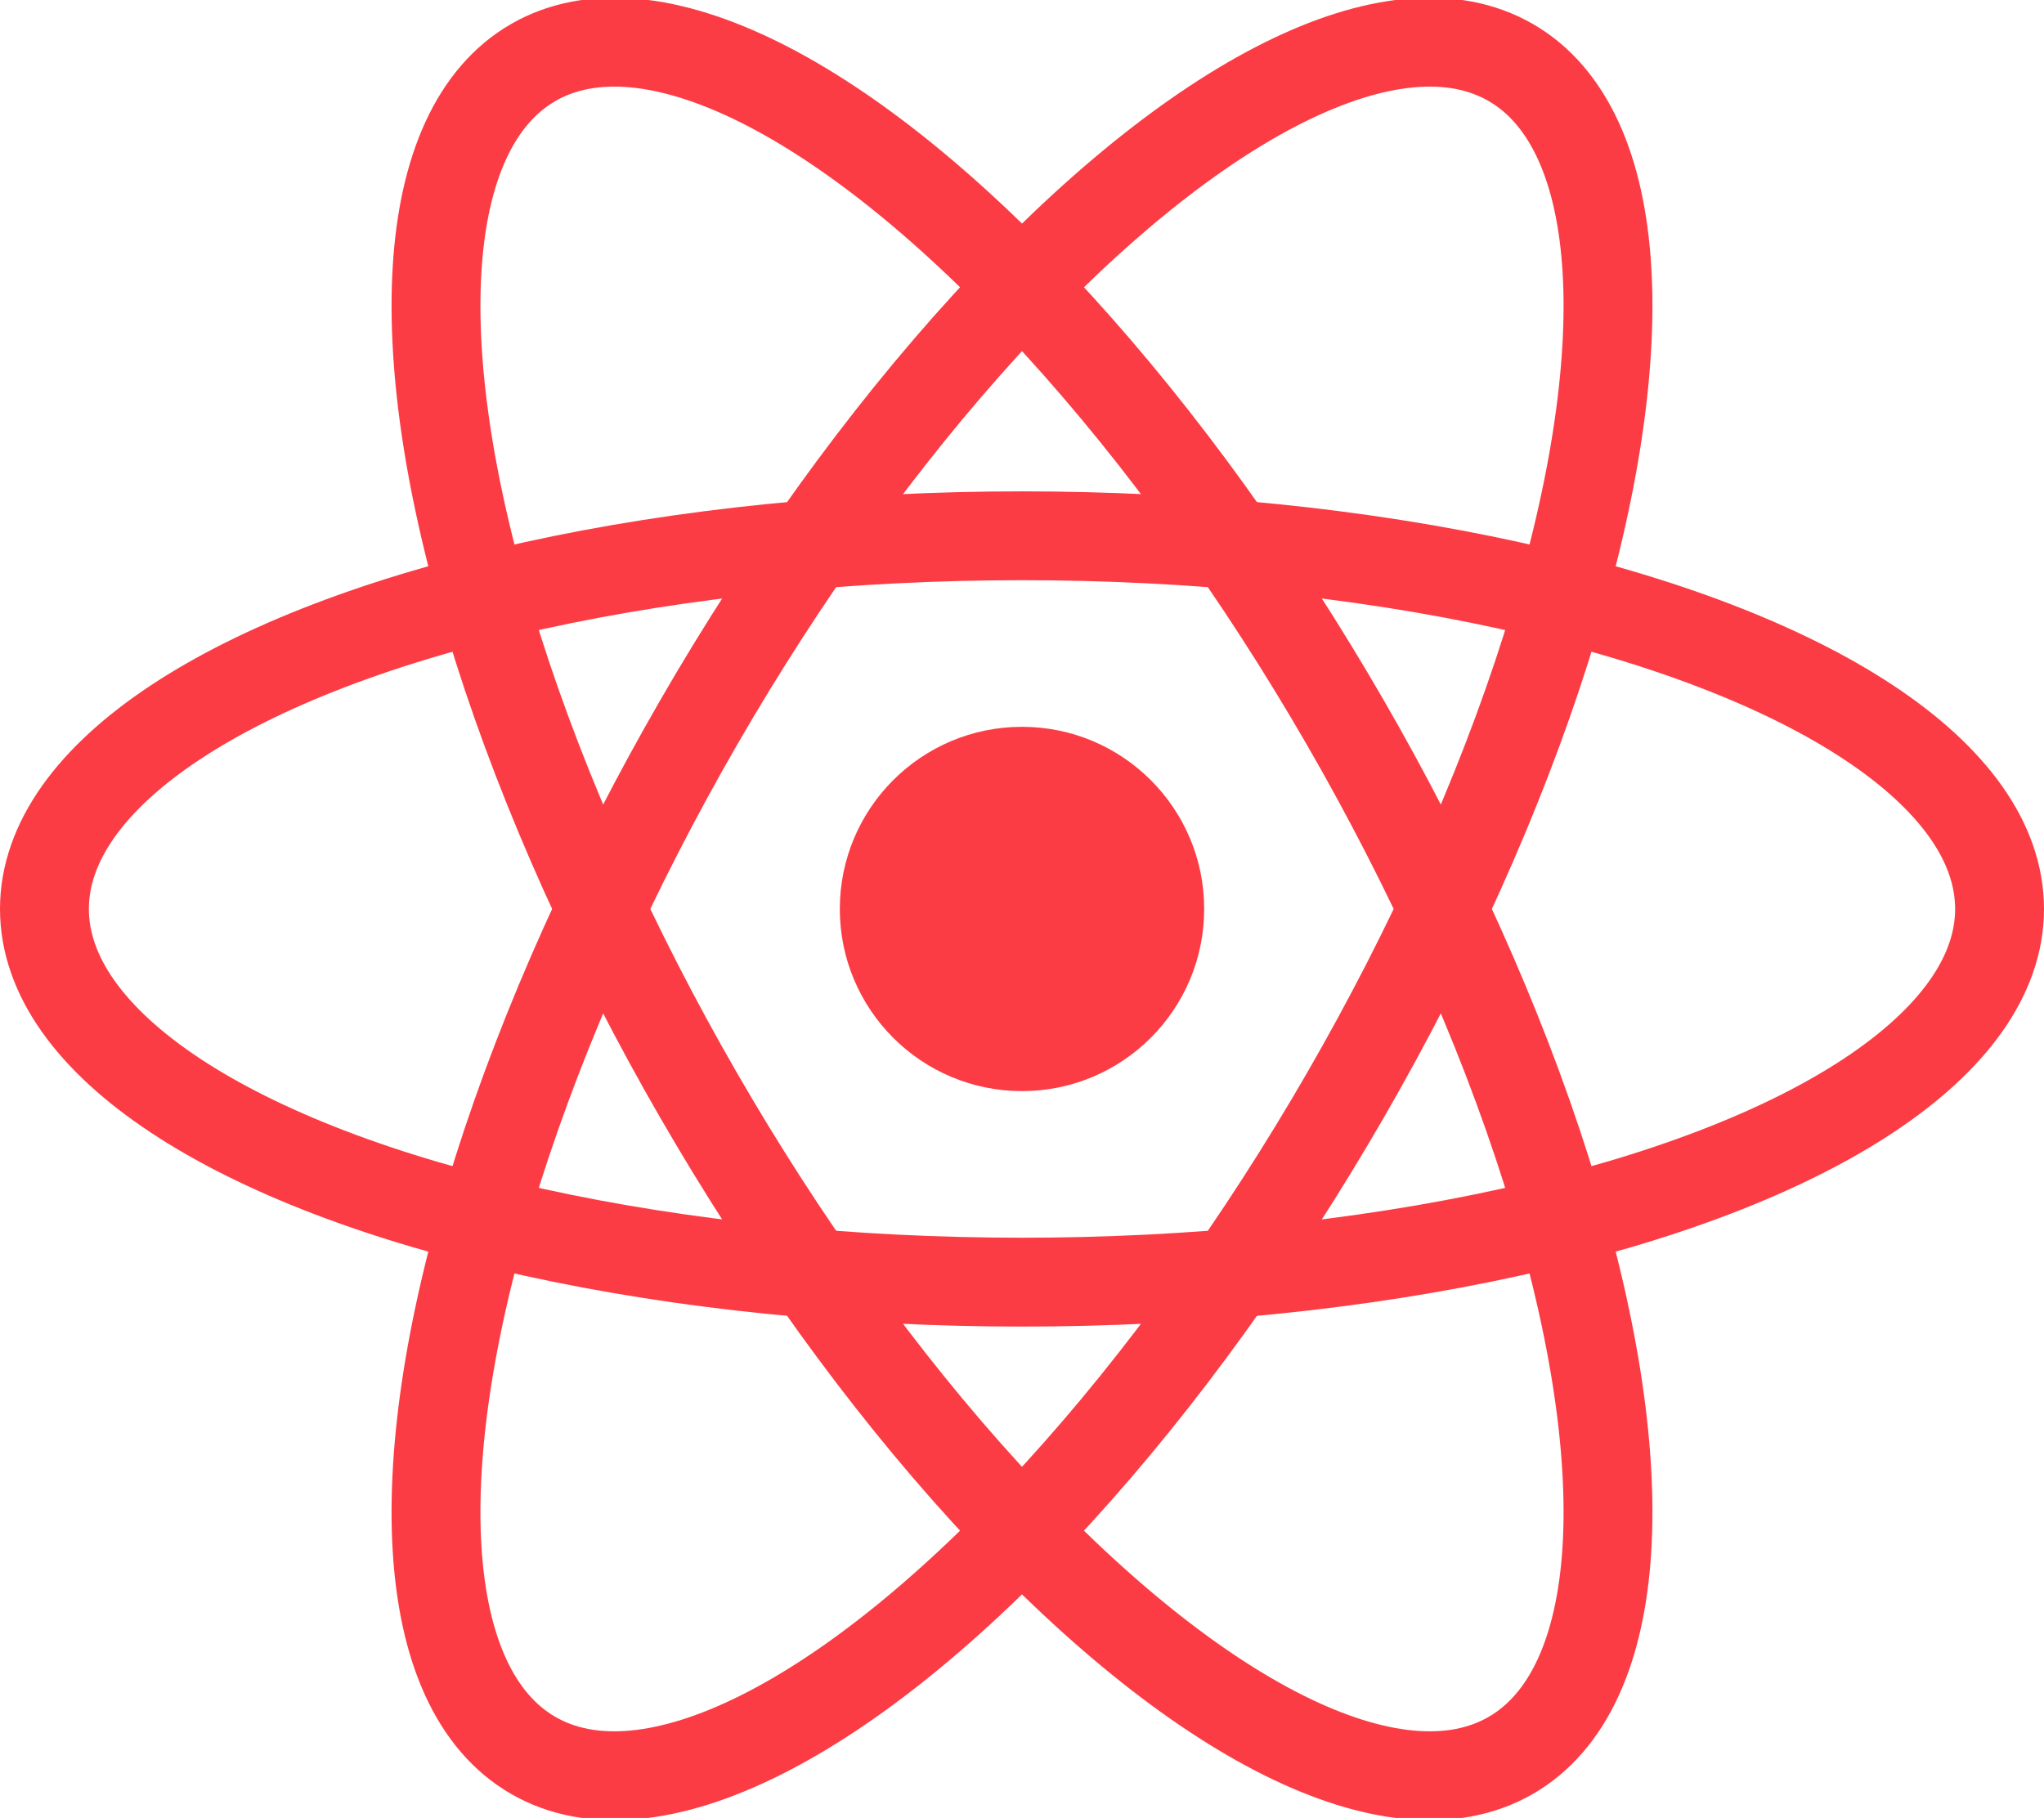 <svg xmlns="http://www.w3.org/2000/svg" viewBox="-11.5 -10.23 23 20.46"><circle r="2.05" fill="#fc3c44"/><g stroke="#fc3c44" fill="none"><ellipse rx="11" ry="4.2"/><ellipse rx="11" ry="4.2" transform="rotate(60)"/><ellipse rx="11" ry="4.2" transform="rotate(120)"/></g></svg>